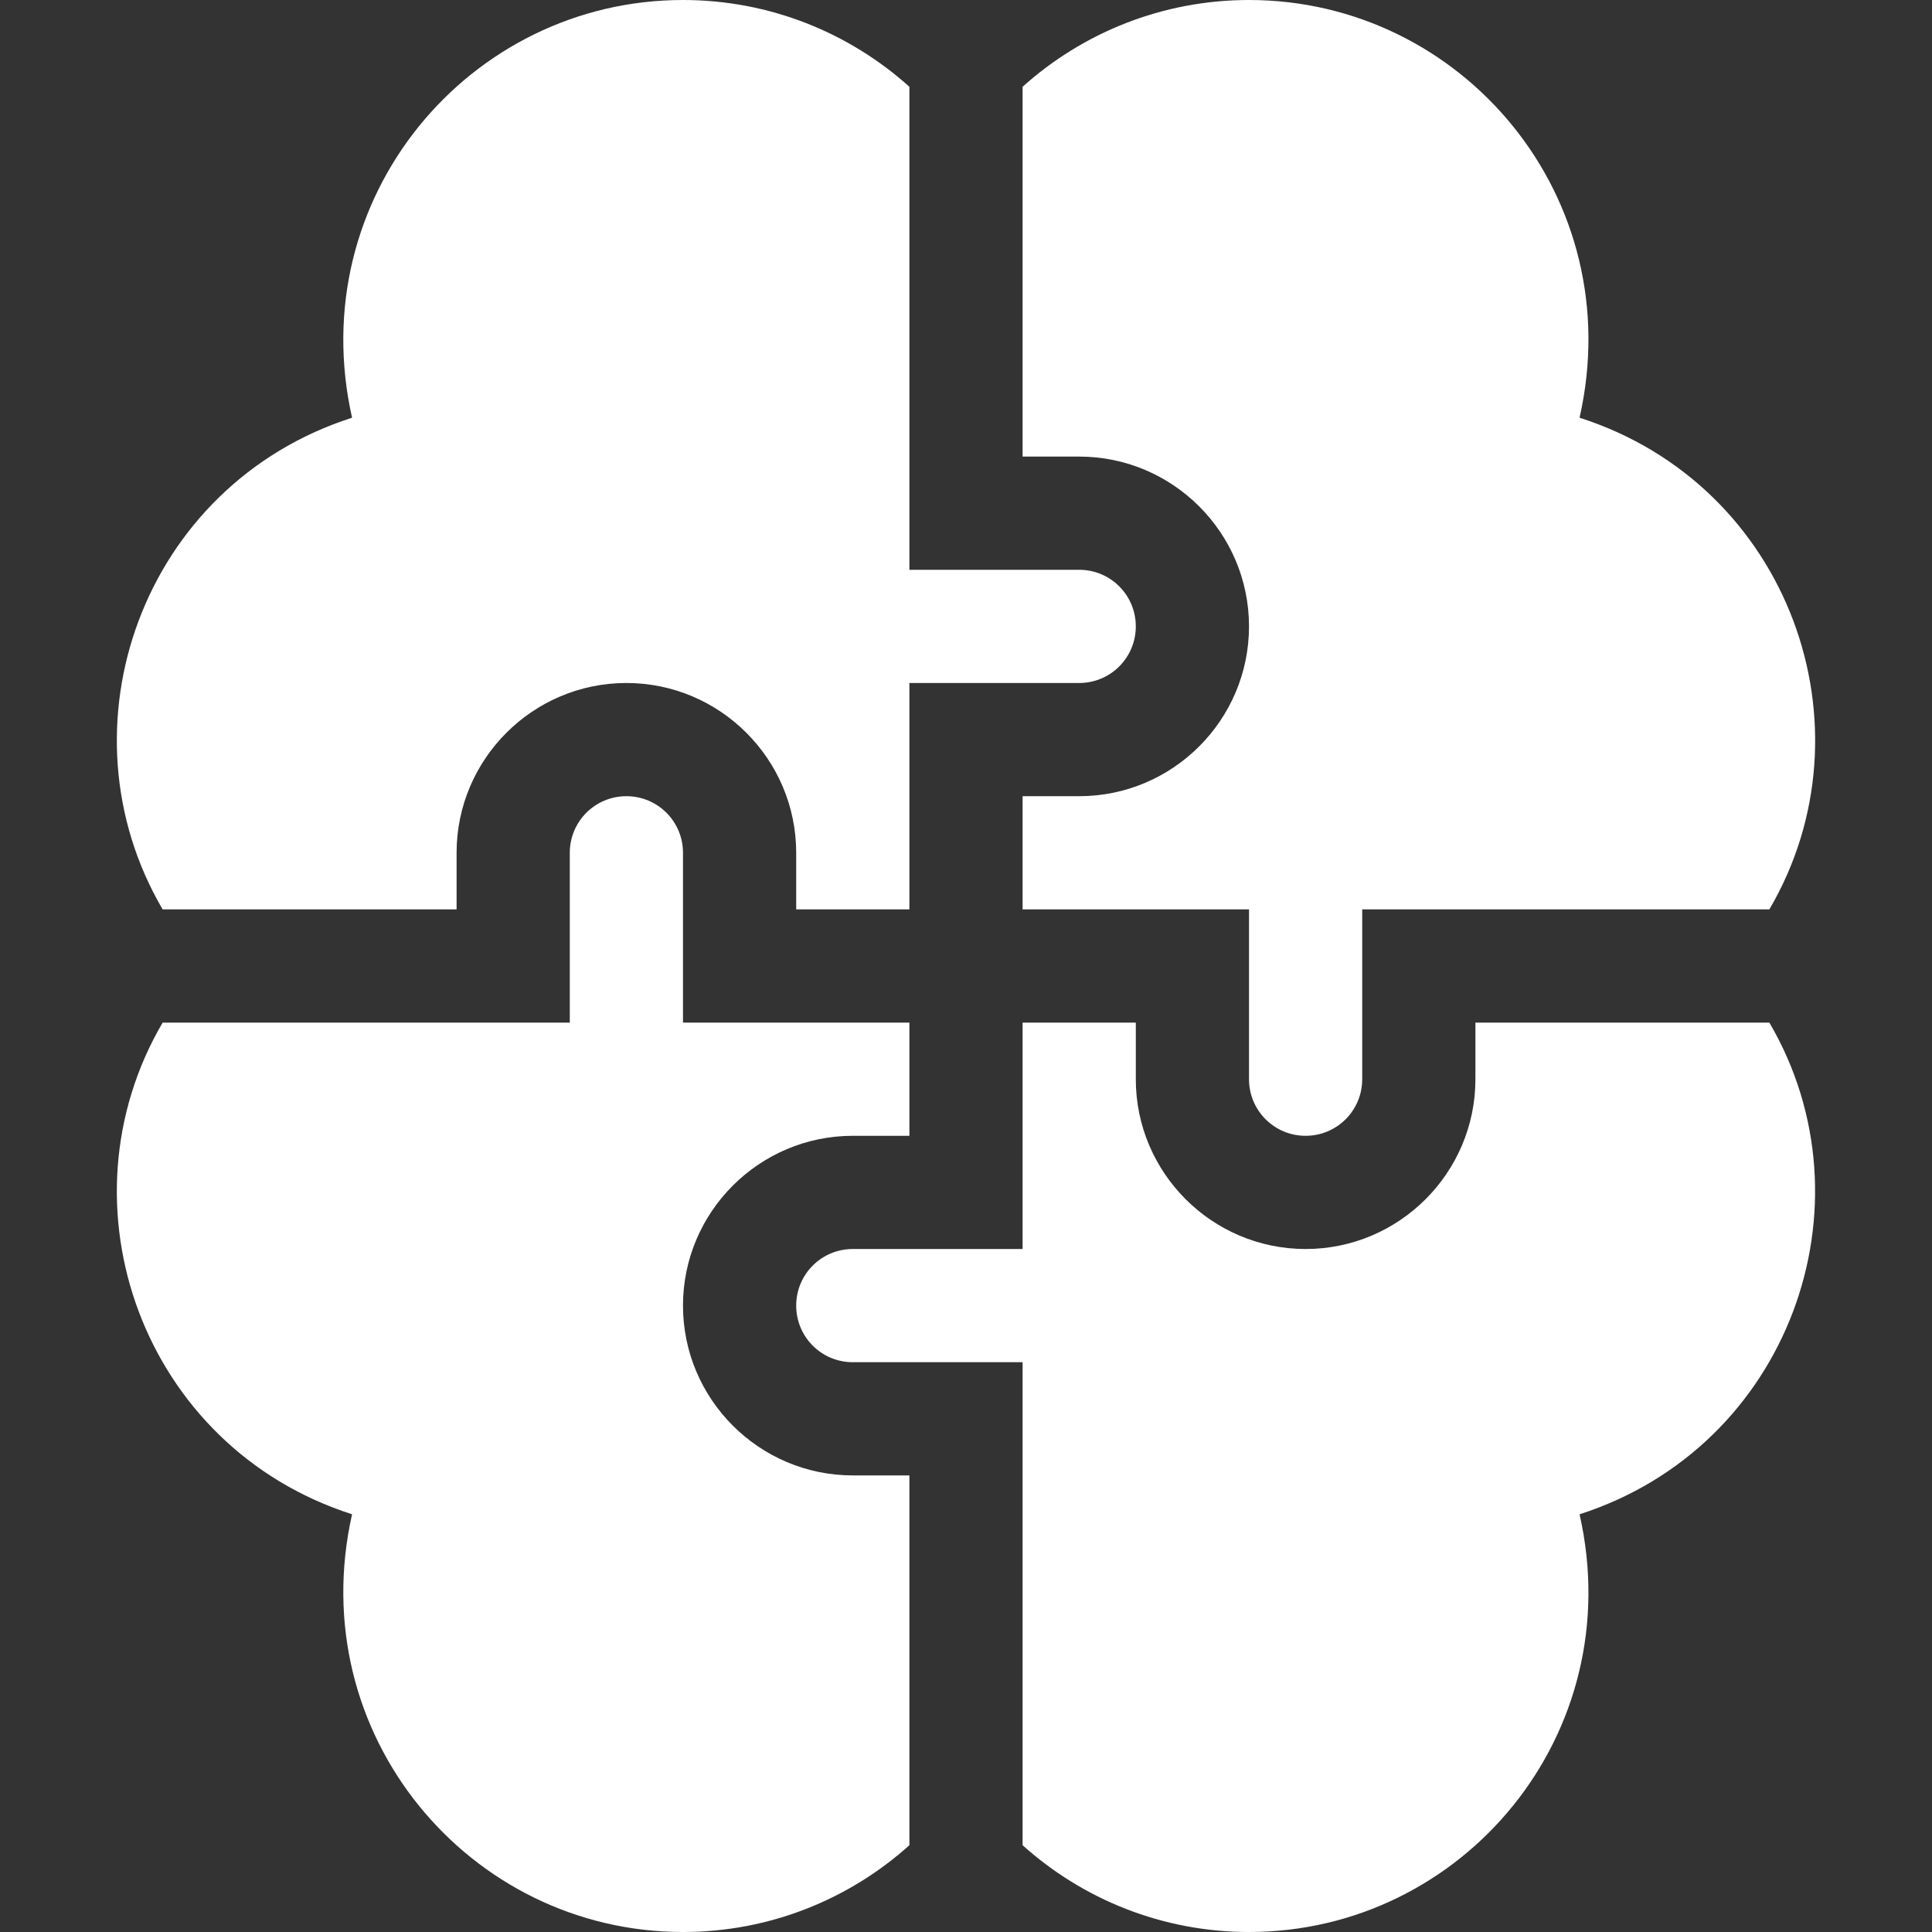 <?xml version="1.0" encoding="utf-8"?>
<!-- Generator: Adobe Illustrator 23.1.0, SVG Export Plug-In . SVG Version: 6.00 Build 0)  -->
<svg version="1.1" id="Capa_1" xmlns="http://www.w3.org/2000/svg" xmlns:xlink="http://www.w3.org/1999/xlink" x="0px" y="0px"
	 viewBox="0 0 512 512" style="enable-background:new 0 0 512 512;" xml:space="preserve">
<rect x="0" y="0" width="512" height="512" fill="#333333" stroke="none"/>
<style type="text/css">
	.st0{fill:#FFFFFF;}
</style>
<g id="_x3C_Group_x3E__18_">
	<g>
		<path class="st0" d="M226,301h15v-30h-60v-45c0-8.3-6.7-15-15-15s-15,6.7-15,15v45H43.1c-28.3,48.3-5.3,112.5,50.2,130.3
			C80.2,459.5,124.3,512,181,512c23,0,44.1-8.7,60-23v-98h-15c-24.8,0-45-20.2-45-45S201.2,301,226,301z M468.9,271H391v15
			c0,24.8-20.2,45-45,45s-45-20.2-45-45v-15h-30v60h-45c-8.3,0-15,6.7-15,15s6.7,15,15,15h45v128c15.9,14.3,37,23,60,23
			c56.7,0,100.8-52.5,87.6-110.7C474.1,383.5,497.2,319.3,468.9,271z M418.6,110.7C431.8,52.5,387.7,0,331,0c-23,0-44.1,8.7-60,23
			v98h15c24.8,0,45,20.2,45,45s-20.2,45-45,45h-15v30h60v45c0,8.3,6.7,15,15,15s15-6.7,15-15v-45h107.9
			C497.2,192.7,474.2,128.5,418.6,110.7z M286,151h-45V23C225.1,8.7,204,0,181,0C124.3,0,80.2,52.5,93.3,110.7
			c-55.5,17.8-78.5,82-50.2,130.3H121v-15c0-24.8,20.2-45,45-45s45,20.2,45,45v15h30v-60h45c8.3,0,15-6.7,15-15S294.3,151,286,151z"
			/>
	</g>
</g>
</svg>
